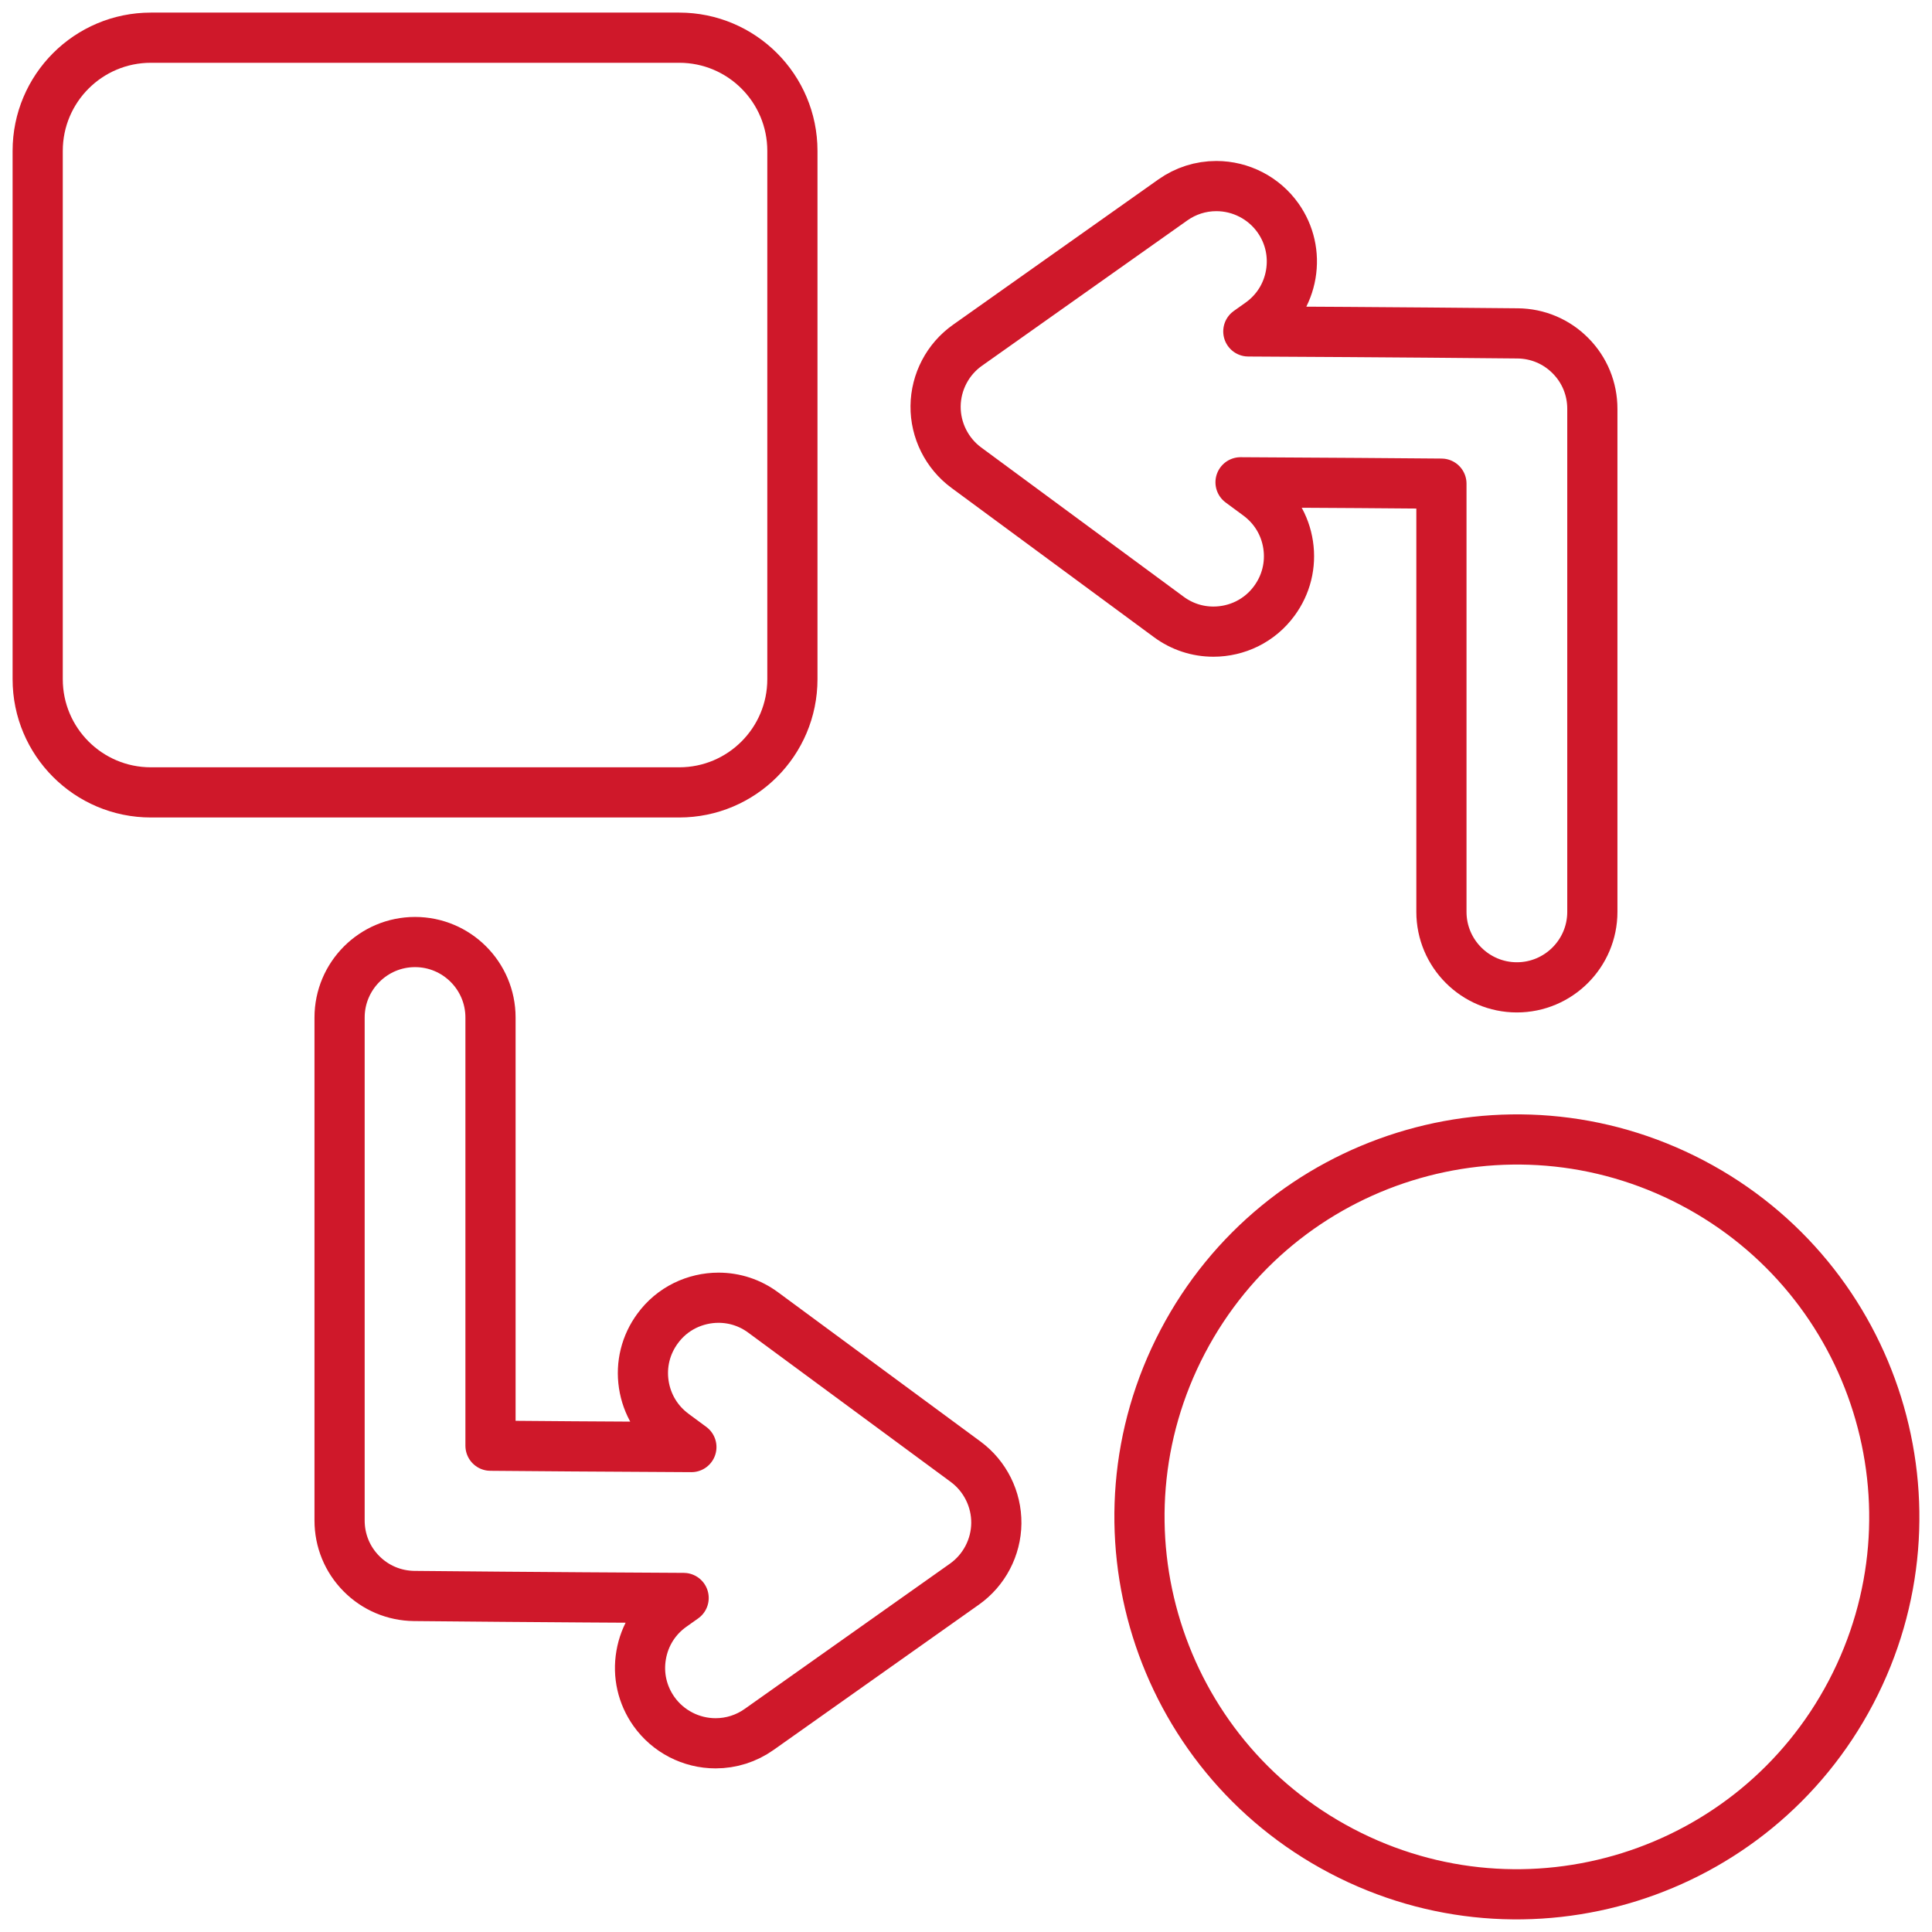 <svg width="77" height="77" viewBox="0 0 77 77" fill="none" xmlns="http://www.w3.org/2000/svg">
<g clip-path="url(#clip0_25_5558)">
<mask id="mask0_25_5558" style="mask-type:luminance" maskUnits="userSpaceOnUse" x="0" y="0" width="77" height="77">
<path d="M0 7.62939e-06H77V77H0V7.62939e-06Z" fill="white"/>
</mask>
<g mask="url(#mask0_25_5558)">
<path d="M38.486 58.258L30.416 52.309C29.896 51.924 29.28 51.721 28.634 51.721C28.173 51.721 27.711 51.829 27.297 52.032C26.864 52.246 26.499 52.553 26.212 52.944C25.735 53.59 25.538 54.384 25.658 55.178C25.779 55.972 26.2 56.672 26.845 57.148L26.846 57.15L27.555 57.673C25.793 57.664 24.191 57.654 22.855 57.645C21.76 57.637 20.649 57.628 19.549 57.619V40.553C19.549 38.894 18.2 37.545 16.541 37.545C14.883 37.545 13.534 38.894 13.534 40.553V60.6C13.534 61.398 13.842 62.151 14.403 62.717C14.962 63.283 15.711 63.599 16.51 63.608H16.526C17.222 63.615 21.596 63.658 27.246 63.687L26.78 64.017C26.124 64.48 25.688 65.172 25.553 65.964C25.416 66.755 25.598 67.552 26.061 68.208C26.625 69.004 27.544 69.479 28.52 69.479C29.144 69.479 29.743 69.288 30.254 68.927L38.438 63.136C39.225 62.579 39.699 61.672 39.709 60.71C39.718 59.746 39.261 58.83 38.486 58.258Z" stroke="#CF182A" stroke-width="2" stroke-miterlimit="10" stroke-linecap="round" stroke-linejoin="round"/>
<path d="M62.594 14.179C62.035 13.612 61.286 13.296 60.487 13.287H60.47C59.775 13.28 55.401 13.237 49.752 13.209L50.217 12.879C50.873 12.415 51.309 11.723 51.444 10.932C51.579 10.139 51.399 9.342 50.936 8.687C50.372 7.891 49.453 7.416 48.477 7.416C47.853 7.416 47.254 7.607 46.743 7.969L38.559 13.761C37.772 14.316 37.298 15.223 37.288 16.187C37.279 17.149 37.736 18.065 38.51 18.637L46.581 24.587C47.101 24.971 47.717 25.174 48.362 25.174C48.824 25.174 49.286 25.067 49.7 24.863C50.131 24.649 50.498 24.342 50.785 23.951C51.262 23.305 51.459 22.51 51.339 21.716C51.22 20.922 50.797 20.223 50.152 19.746C50.151 19.746 50.151 19.746 50.151 19.745L49.442 19.222C51.206 19.231 52.806 19.241 54.142 19.25C55.32 19.259 56.432 19.267 57.448 19.276V36.343C57.448 38.001 58.797 39.351 60.455 39.351C62.114 39.351 63.463 38.001 63.463 36.343V16.295C63.463 15.496 63.155 14.744 62.594 14.179Z" stroke="#CF182A" stroke-width="2" stroke-miterlimit="10" stroke-linecap="round" stroke-linejoin="round"/>
<path d="M27.069 31.581H6.014C3.522 31.581 1.502 29.561 1.502 27.069V6.014C1.502 3.522 3.522 1.502 6.014 1.502H27.069C29.561 1.502 31.581 3.522 31.581 6.014V27.069C31.581 29.561 29.561 31.581 27.069 31.581Z" stroke="#CF182A" stroke-width="2" stroke-miterlimit="10" stroke-linecap="round" stroke-linejoin="round"/>
<path d="M47.137 53.47C50.995 46.115 60.085 43.279 67.441 47.137C74.796 50.995 77.632 60.085 73.774 67.441C69.916 74.796 60.826 77.632 53.471 73.774C46.115 69.916 43.279 60.826 47.137 53.47Z" stroke="#CF182A" stroke-width="2" stroke-miterlimit="10" stroke-linecap="round" stroke-linejoin="round"/>
</g>
</g>
<defs>
<clipPath id="clip0_25_5558">
<rect width="77" height="77" fill="white"/>
</clipPath>
</defs>
</svg>
